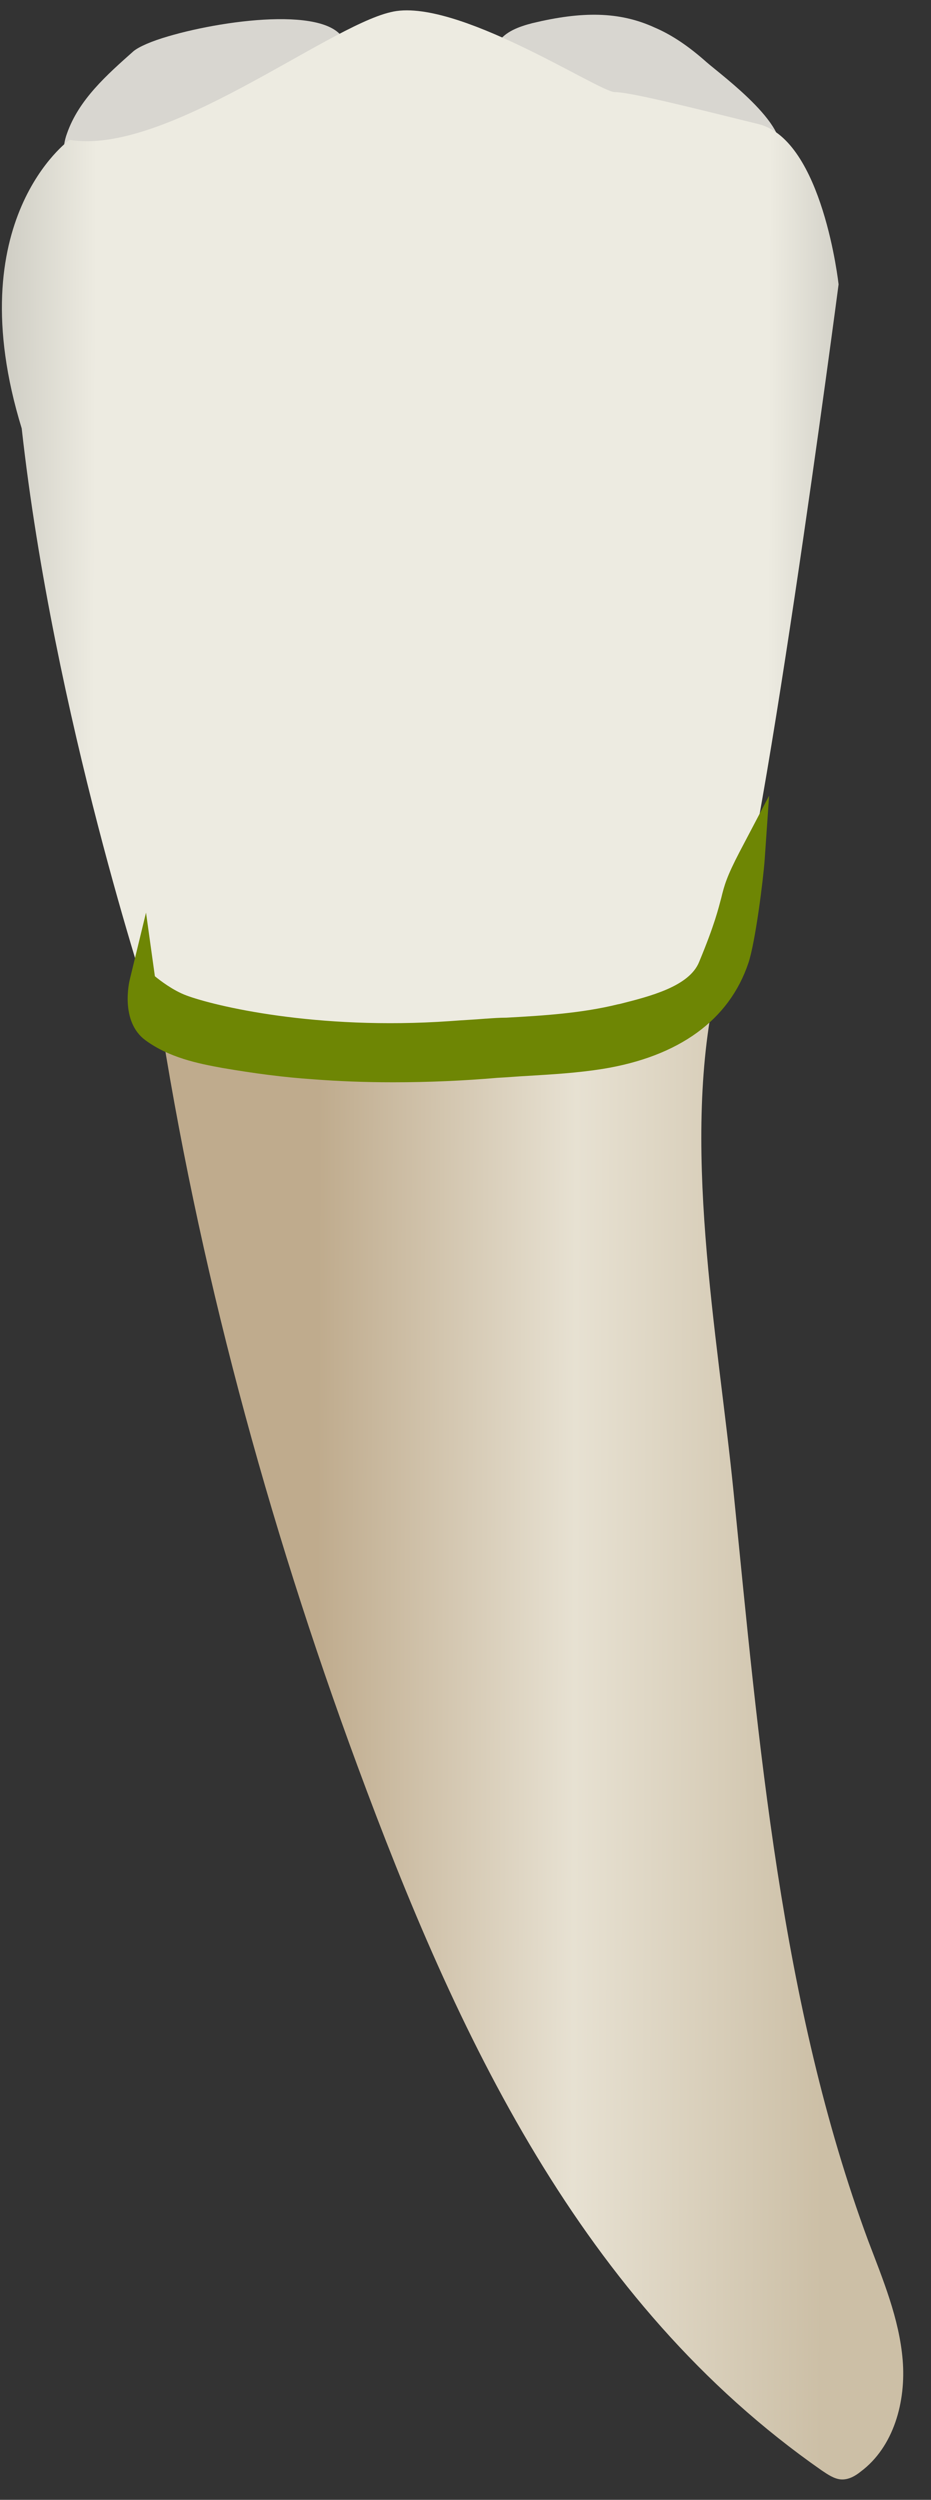 <svg width="19" height="51" viewBox="0 0 19 51" fill="none" xmlns="http://www.w3.org/2000/svg">
<rect x="0" y="0" width="19" height="51" fill="#333333" stroke="none"/>
<path d="M3.23 20.542C4.035 25.794 5.454 31.046 7.295 36.026C9.317 41.499 11.852 46.972 16.772 50.402C16.893 50.483 17.024 50.574 17.165 50.584C17.315 50.594 17.456 50.513 17.567 50.423C18.241 49.919 18.492 48.994 18.422 48.149C18.352 47.304 18.02 46.509 17.718 45.714C15.927 40.875 15.484 35.543 14.971 30.442C14.649 27.213 13.875 23.259 14.639 20.029C15.464 16.578 3.733 19.929 3.23 20.542Z" fill="url(#paint0_linear_78_5763)"/>
<path d="M13.361 0.562C12.637 0.23 11.873 0.23 10.866 0.472C10.595 0.542 10.303 0.643 10.152 0.884C9.458 2.001 15.172 4.154 15.857 3.218C16.259 2.655 14.74 1.548 14.418 1.267C14.056 0.945 13.714 0.713 13.361 0.562Z" fill="#D8D6D0"/>
<path d="M3.43 0.742C3.087 0.842 2.836 0.953 2.725 1.044C2.182 1.527 1.609 2.03 1.367 2.724C1.266 2.995 1.256 3.368 1.508 3.519C1.588 3.569 1.689 3.589 1.79 3.589C2.937 3.68 4.255 2.935 5.23 2.412C5.593 2.211 7.132 1.506 7.061 0.953C6.951 0.098 4.657 0.38 3.43 0.742Z" fill="#D8D6D0"/>
<path d="M1.419 2.854C1.419 2.854 -0.865 4.484 0.443 8.74C1.097 14.625 3.059 20.511 3.059 20.511C3.059 20.511 3.713 21.487 8.291 21.487C12.868 21.487 14.176 20.833 14.83 19.525C15.484 18.217 17.114 5.802 17.114 5.802C17.114 5.802 16.792 2.865 15.484 2.533C14.176 2.211 12.868 1.879 12.546 1.879C12.224 1.879 9.277 -0.083 7.969 0.249C6.641 0.561 3.371 3.176 1.419 2.854Z" fill="url(#paint1_linear_78_5763)"/>
<path d="M7.999 21.808C7.466 21.808 6.943 21.788 6.41 21.747C5.796 21.697 5.192 21.627 4.589 21.516C4.086 21.425 3.553 21.305 3.13 21.003C2.748 20.721 2.909 20.057 2.909 20.057C2.909 20.067 3.291 20.419 3.714 20.57C4.297 20.781 6.42 21.305 9.217 21.113C9.468 21.093 9.72 21.083 9.951 21.063C10.857 21.003 11.792 20.983 12.688 20.761C13.332 20.6 14.267 20.379 14.529 19.735C15.183 18.145 14.851 18.468 15.344 17.512C15.313 17.924 15.152 19.172 15.022 19.554C14.609 20.791 13.482 21.335 12.265 21.536C11.561 21.647 10.857 21.667 10.152 21.717C9.438 21.777 8.724 21.808 7.999 21.808Z" fill="#6E8604"/>
<path d="M8.04 22.08C8.03 22.08 8.01 22.08 8 22.08C7.447 22.08 6.903 22.059 6.39 22.019C5.787 21.979 5.183 21.898 4.539 21.788C4.036 21.697 3.453 21.577 2.97 21.224C2.446 20.842 2.638 20.027 2.648 19.987L2.98 18.619L3.161 19.917C3.271 20.007 3.533 20.208 3.805 20.309C4.368 20.52 6.441 21.023 9.187 20.832C9.439 20.812 9.68 20.802 9.912 20.782H9.922C10.062 20.772 10.193 20.762 10.334 20.762C11.089 20.721 11.873 20.671 12.608 20.49L12.658 20.48C13.252 20.329 14.066 20.128 14.268 19.625C14.59 18.85 14.66 18.538 14.72 18.317C14.781 18.065 14.831 17.884 15.093 17.381L15.696 16.234L15.606 17.532C15.576 17.955 15.415 19.222 15.274 19.645C14.882 20.812 13.855 21.556 12.296 21.808C11.793 21.888 11.28 21.919 10.777 21.949C10.575 21.959 10.364 21.979 10.153 21.989C9.459 22.049 8.744 22.08 8.04 22.08ZM8 21.536C8.694 21.536 9.419 21.506 10.133 21.456C10.344 21.436 10.555 21.426 10.767 21.416C11.249 21.385 11.753 21.355 12.225 21.275C12.879 21.164 13.413 20.973 13.825 20.691C13.483 20.842 13.111 20.933 12.799 21.013L12.749 21.023C11.974 21.214 11.159 21.265 10.374 21.305C10.233 21.315 10.103 21.325 9.972 21.325H9.962C9.73 21.335 9.489 21.355 9.237 21.375C6.4 21.567 4.227 21.033 3.624 20.822C3.463 20.762 3.302 20.681 3.181 20.601C3.201 20.681 3.241 20.741 3.292 20.782C3.674 21.064 4.187 21.174 4.64 21.245C5.263 21.355 5.857 21.426 6.431 21.476C6.934 21.516 7.457 21.536 8 21.536Z" fill="#6E8604"/>
<defs>
<linearGradient id="paint0_linear_78_5763" x1="6.457" y1="34.508" x2="16.823" y2="34.545" gradientUnits="userSpaceOnUse">
<stop stop-color="#BFAB8D"/>
<stop offset="0.508" stop-color="#E7E1D2"/>
<stop offset="1" stop-color="#CCBFA6"/>
</linearGradient>
<linearGradient id="paint1_linear_78_5763" x1="-3.603" y1="10.797" x2="20.528" y2="10.884" gradientUnits="userSpaceOnUse">
<stop stop-color="#94938C"/>
<stop offset="0.23" stop-color="#EDEBE1"/>
<stop offset="0.799" stop-color="#EDEBE1"/>
<stop offset="1" stop-color="#94938C"/>
</linearGradient>
</defs>
</svg>
